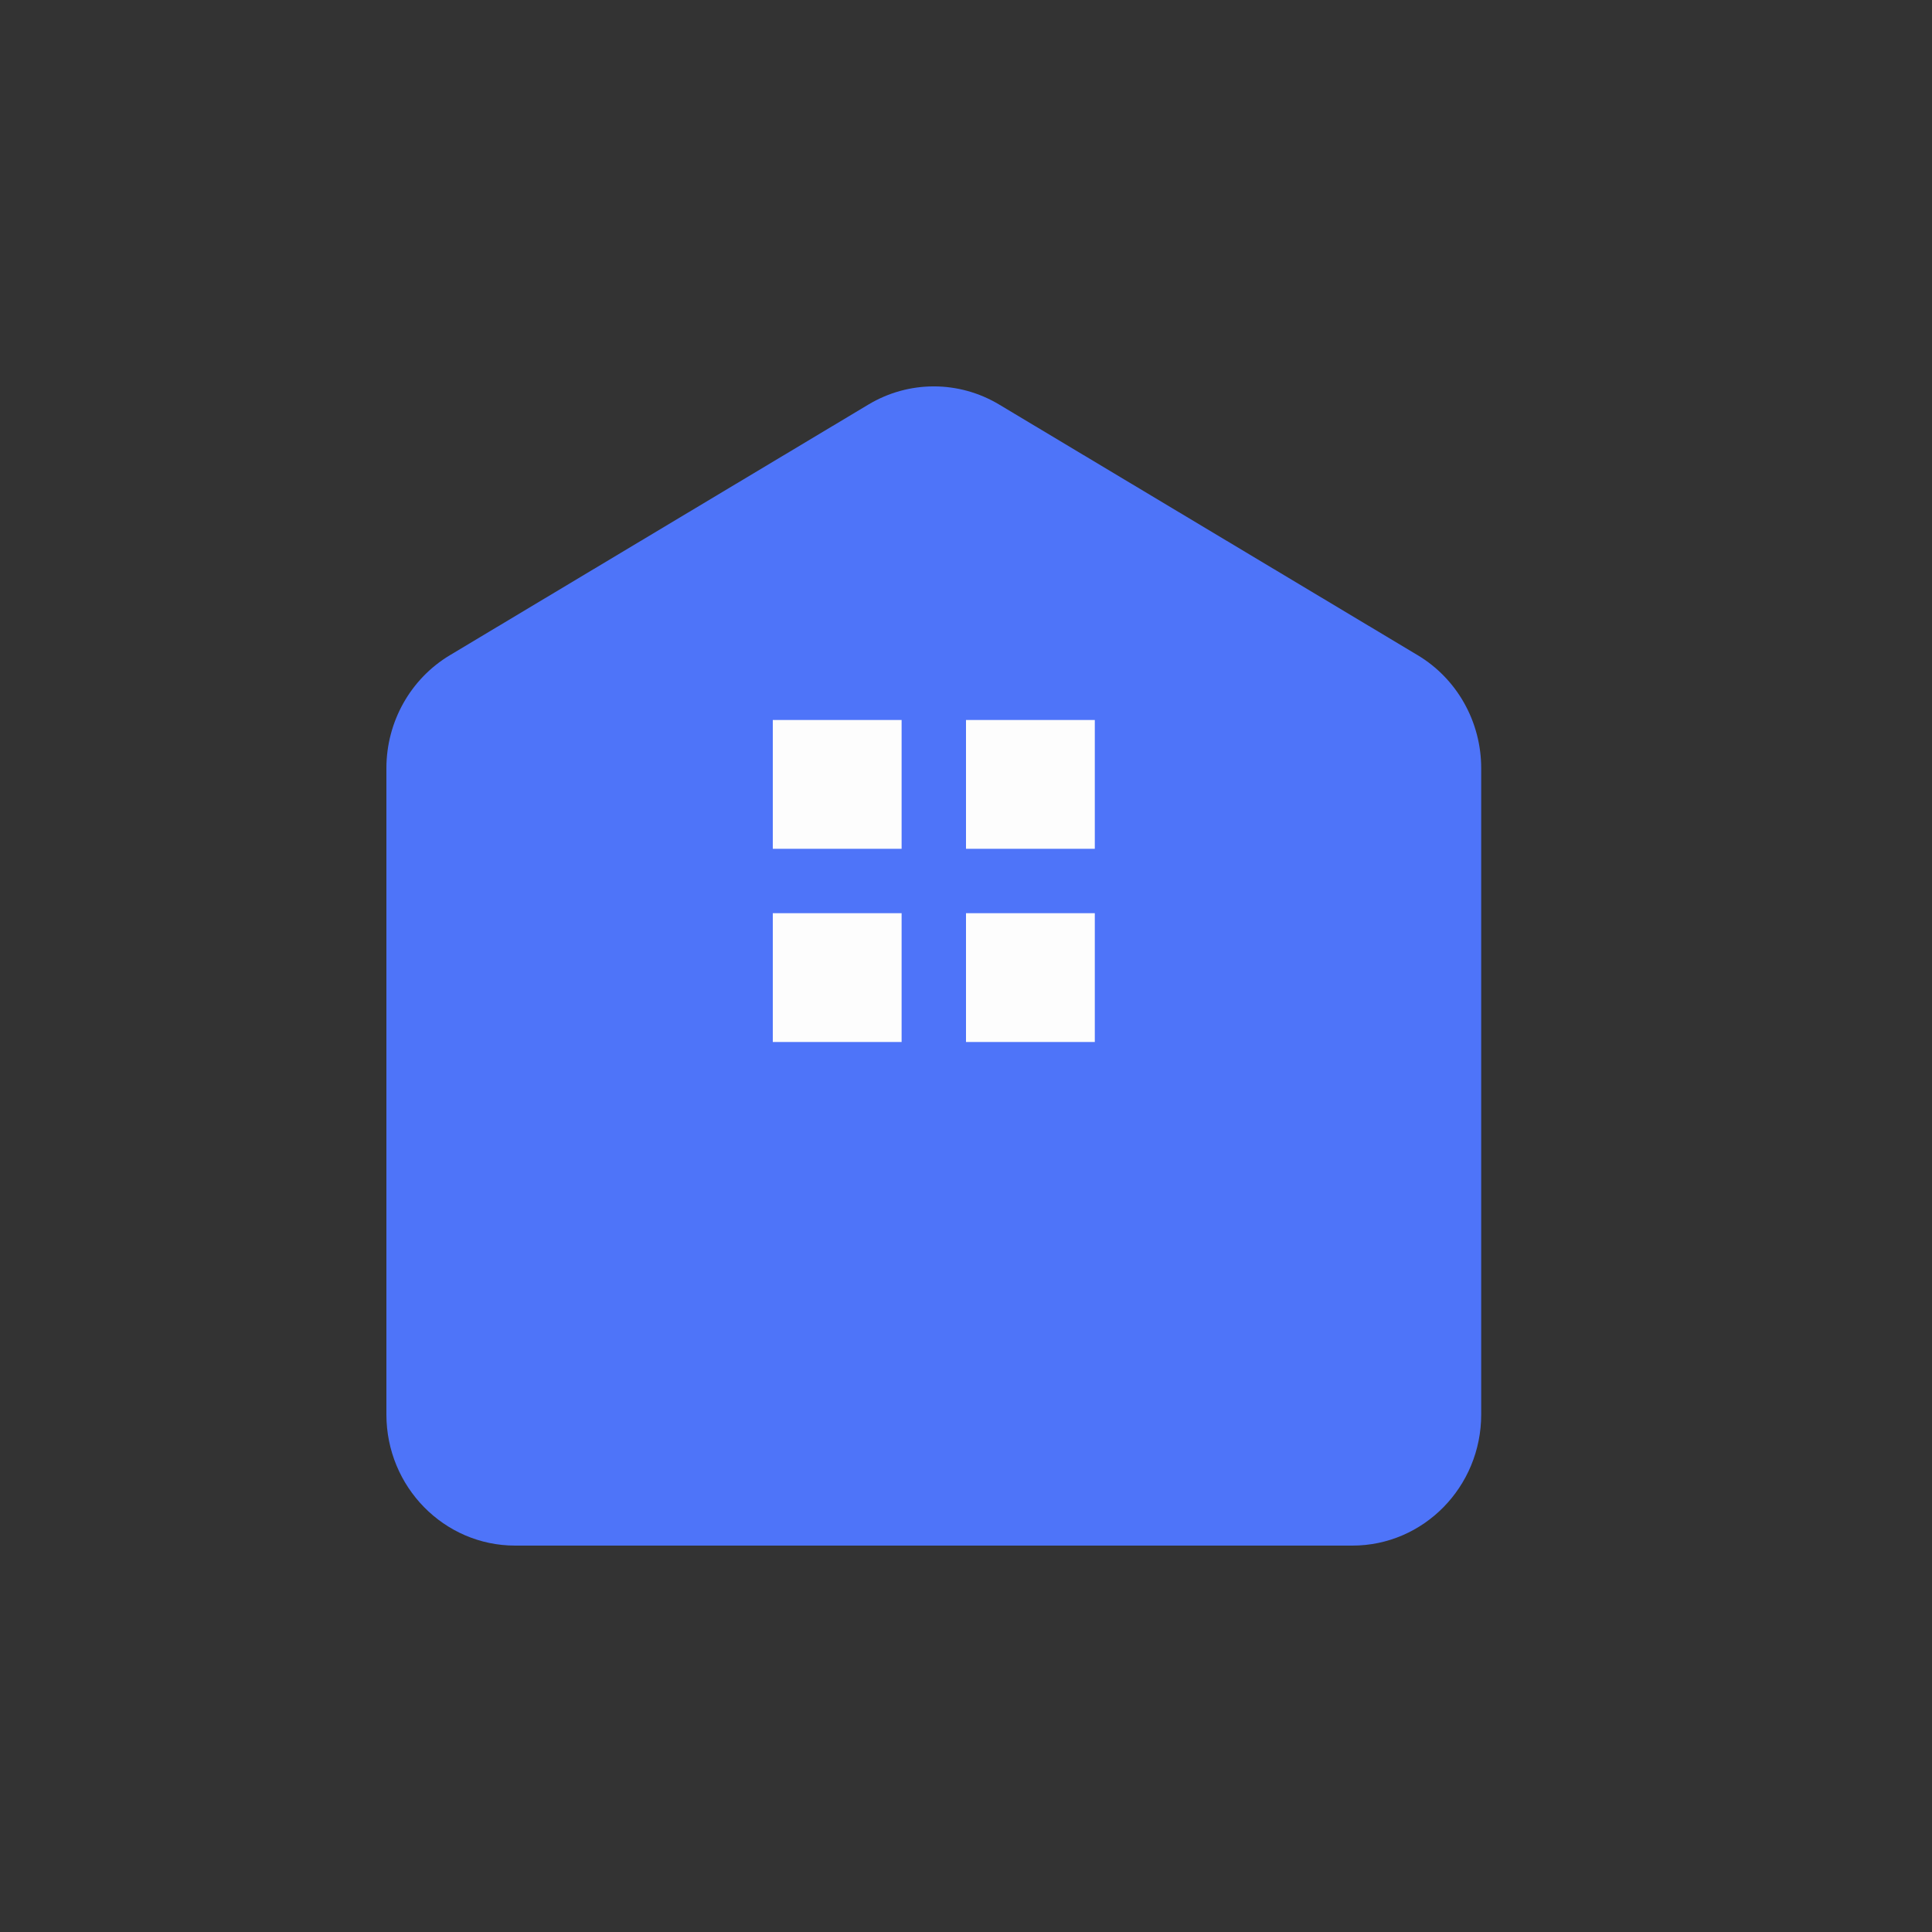 <svg width="30" height="30" viewBox="0 0 30 30" fill="none" xmlns="http://www.w3.org/2000/svg">
<rect x="0" y="0" width="30" height="30" fill="#333333" stroke="none"/>
<path d="M6 11.929V21.964C6 23.088 6.895 24 8 24H21C22.105 24 23 23.088 23 21.964V11.929C23 11.207 22.625 10.54 22.014 10.174L15.514 6.281C14.888 5.906 14.112 5.906 13.486 6.281L6.986 10.174C6.375 10.54 6 11.207 6 11.929Z" fill="#4E74F9"/>
<rect x="12" y="11.18" width="2" height="2" fill="#FDFDFD"/>
<rect x="15" y="11.18" width="2" height="2" fill="#FDFDFD"/>
<rect x="15" y="14.18" width="2" height="2" fill="#FDFDFD"/>
<rect x="12" y="14.18" width="2" height="2" fill="#FDFDFD"/>
</svg>
